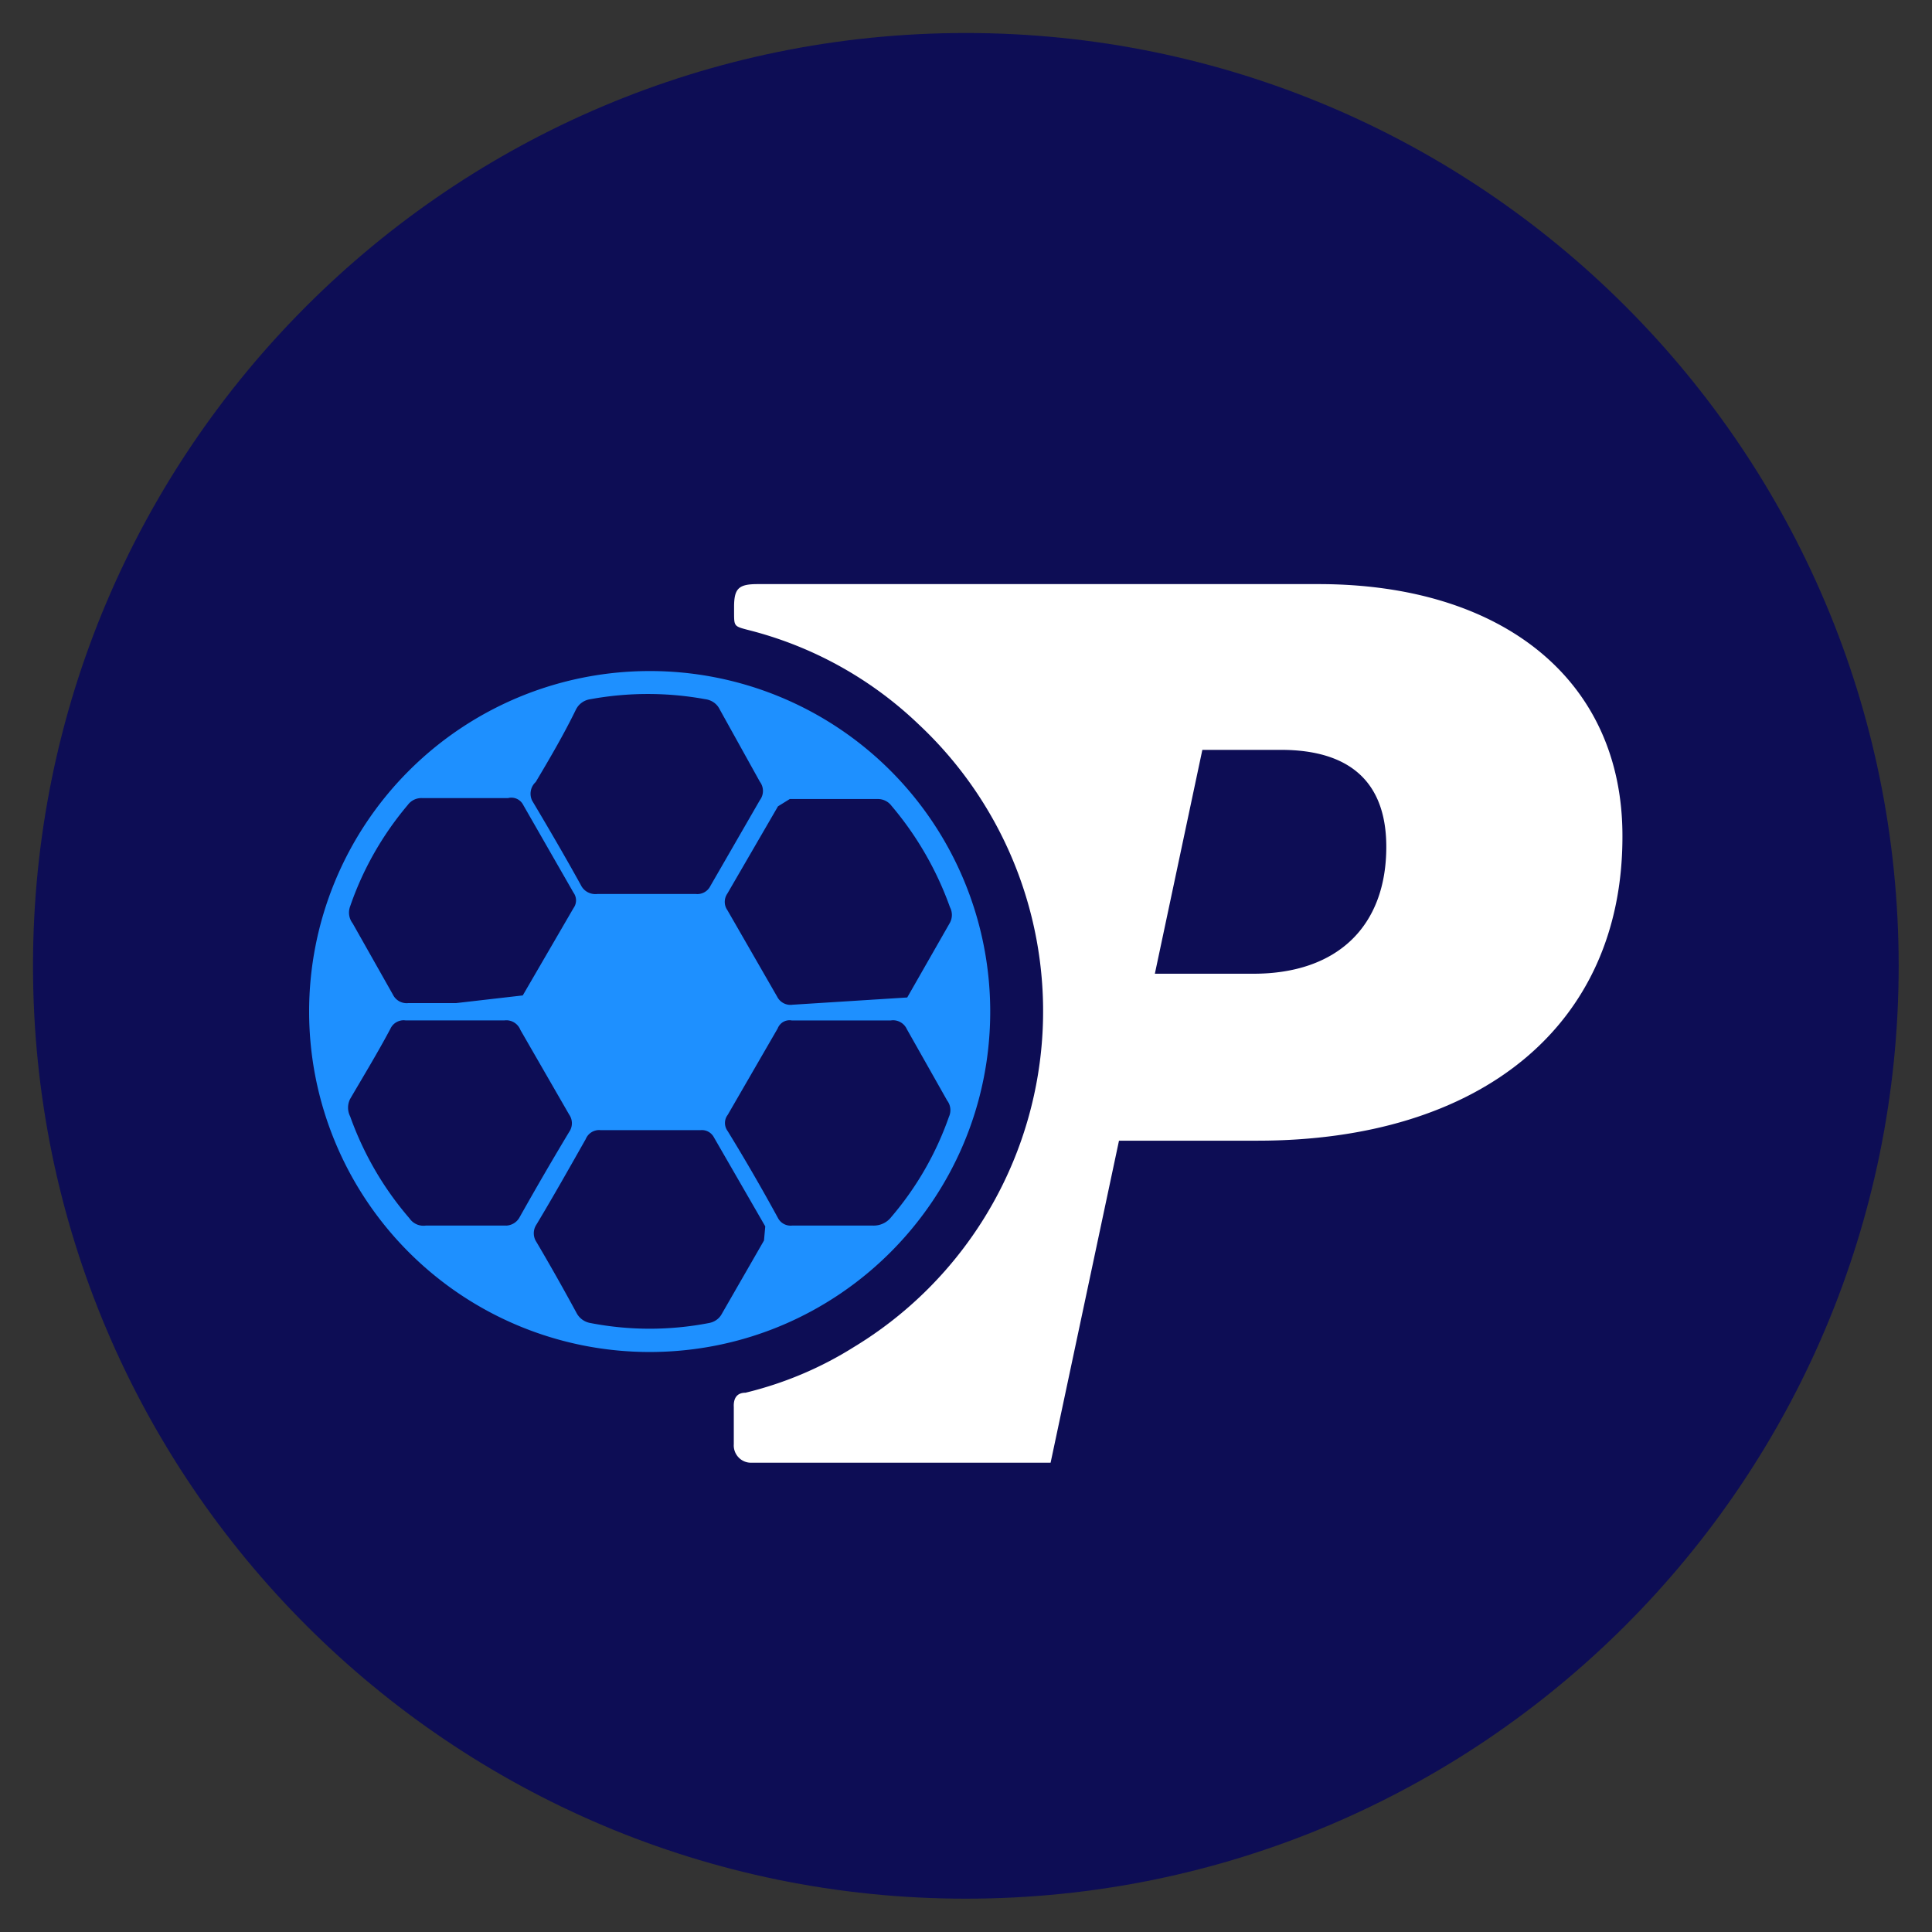 <svg xmlns="http://www.w3.org/2000/svg" width="48" height="48" xmlns:v="https://vecta.io/nano"><rect width="100%" height="100%" fill="#333333" stroke="none"/><path d="M23.996.82c12.797 0 23.176 10.375 23.176 23.176S36.793 47.172 23.996 47.172.82 36.793.82 23.996 11.195.82 23.996.82zm0 0" fill="rgb(5.098%,5.098%,33.333%)"/><path d="M32.762 14.512H18.82c-.469 0-.582.109-.582.566v.133c0 .348 0 .348.34.438A9.47 9.47 0 0 1 22.828 18c2.23 2.09 3.352 5.102 3.035 8.137a9.76 9.76 0 0 1-4.652 7.332c-.832.523-1.738.902-2.691 1.133-.211 0-.301.137-.289.359v.918a.43.43 0 0 0 .121.332.42.42 0 0 0 .328.129h7.422l1.699-8h3.438c5.523 0 9.07-2.84 9.07-7.551.012-3.91-3-6.277-7.547-6.277zm-1.621 9.68h-2.449l1.18-5.562h1.949c1.738 0 2.621.82 2.621 2.41 0 1.961-1.203 3.152-3.301 3.152zm0 0" fill="rgb(100%,100%,100%)"/><path d="M16.121 16.672a8.46 8.46 0 0 0-8.441 8.477 8.46 8.46 0 0 0 8.473 8.441c4.672-.008 8.453-3.797 8.449-8.469-.004-2.246-.898-4.398-2.488-5.984a8.45 8.45 0 0 0-5.992-2.465zm3.5 3.18h2.18a.42.42 0 0 1 .348.168c.633.746 1.125 1.602 1.453 2.52.063.121.063.262 0 .383l-1.062 1.859-2.848.18c-.16.023-.312-.059-.383-.199l-1.238-2.152c-.086-.121-.086-.285 0-.41l1.258-2.168zm-6.312-.422c.352-.59.703-1.191 1-1.801.07-.141.207-.238.363-.258a7.93 7.93 0 0 1 2.848 0c.156.02.289.109.359.25l1 1.801a.38.38 0 0 1 0 .457l-1.23 2.133a.36.36 0 0 1-.359.199h-1.25-1.199c-.168.02-.336-.066-.41-.223-.391-.707-.801-1.41-1.211-2.098-.074-.156-.039-.344.09-.461zm-4.617 3.109c.316-.93.805-1.789 1.438-2.539a.42.42 0 0 1 .352-.172h2.141A.33.33 0 0 1 13 20l1.25 2.18c.082.113.082.266 0 .379l-1.262 2.172-1.66.191h-1.187a.38.38 0 0 1-.379-.211l-1-1.77a.44.44 0 0 1-.07-.402zm3.887 7.91h-1-1a.42.42 0 0 1-.406-.18c-.645-.746-1.141-1.602-1.473-2.531a.48.48 0 0 1 0-.437c.34-.582.691-1.16 1-1.742.066-.145.223-.23.379-.207h2.453c.172-.023.336.078.398.238l1.211 2.102c.09.129.09.301 0 .43a82.64 82.64 0 0 0-1.23 2.117c-.066.125-.191.203-.332.211zm6.402.371l-1.051 1.828c-.066.121-.184.199-.32.223a7.74 7.74 0 0 1-2.937 0 .48.48 0 0 1-.344-.242c-.324-.598-.656-1.187-1-1.77a.39.39 0 0 1 0-.437c.422-.703.82-1.41 1.223-2.121a.36.36 0 0 1 .371-.223h1.27 1.219c.137-.012.266.063.328.184l1.273 2.207zm4.598-3.082a7.79 7.79 0 0 1-1.437 2.5c-.109.141-.281.219-.461.211h-2c-.145.016-.285-.059-.352-.187-.398-.73-.816-1.453-1.25-2.16-.09-.121-.09-.285 0-.402l1.242-2.148c.055-.141.199-.227.352-.199h1.258 1.199c.168-.027.332.063.402.219l1 1.77c.086.113.105.266.047.398zm0 0" fill="rgb(11.765%,56.471%,100%)"/></svg>
